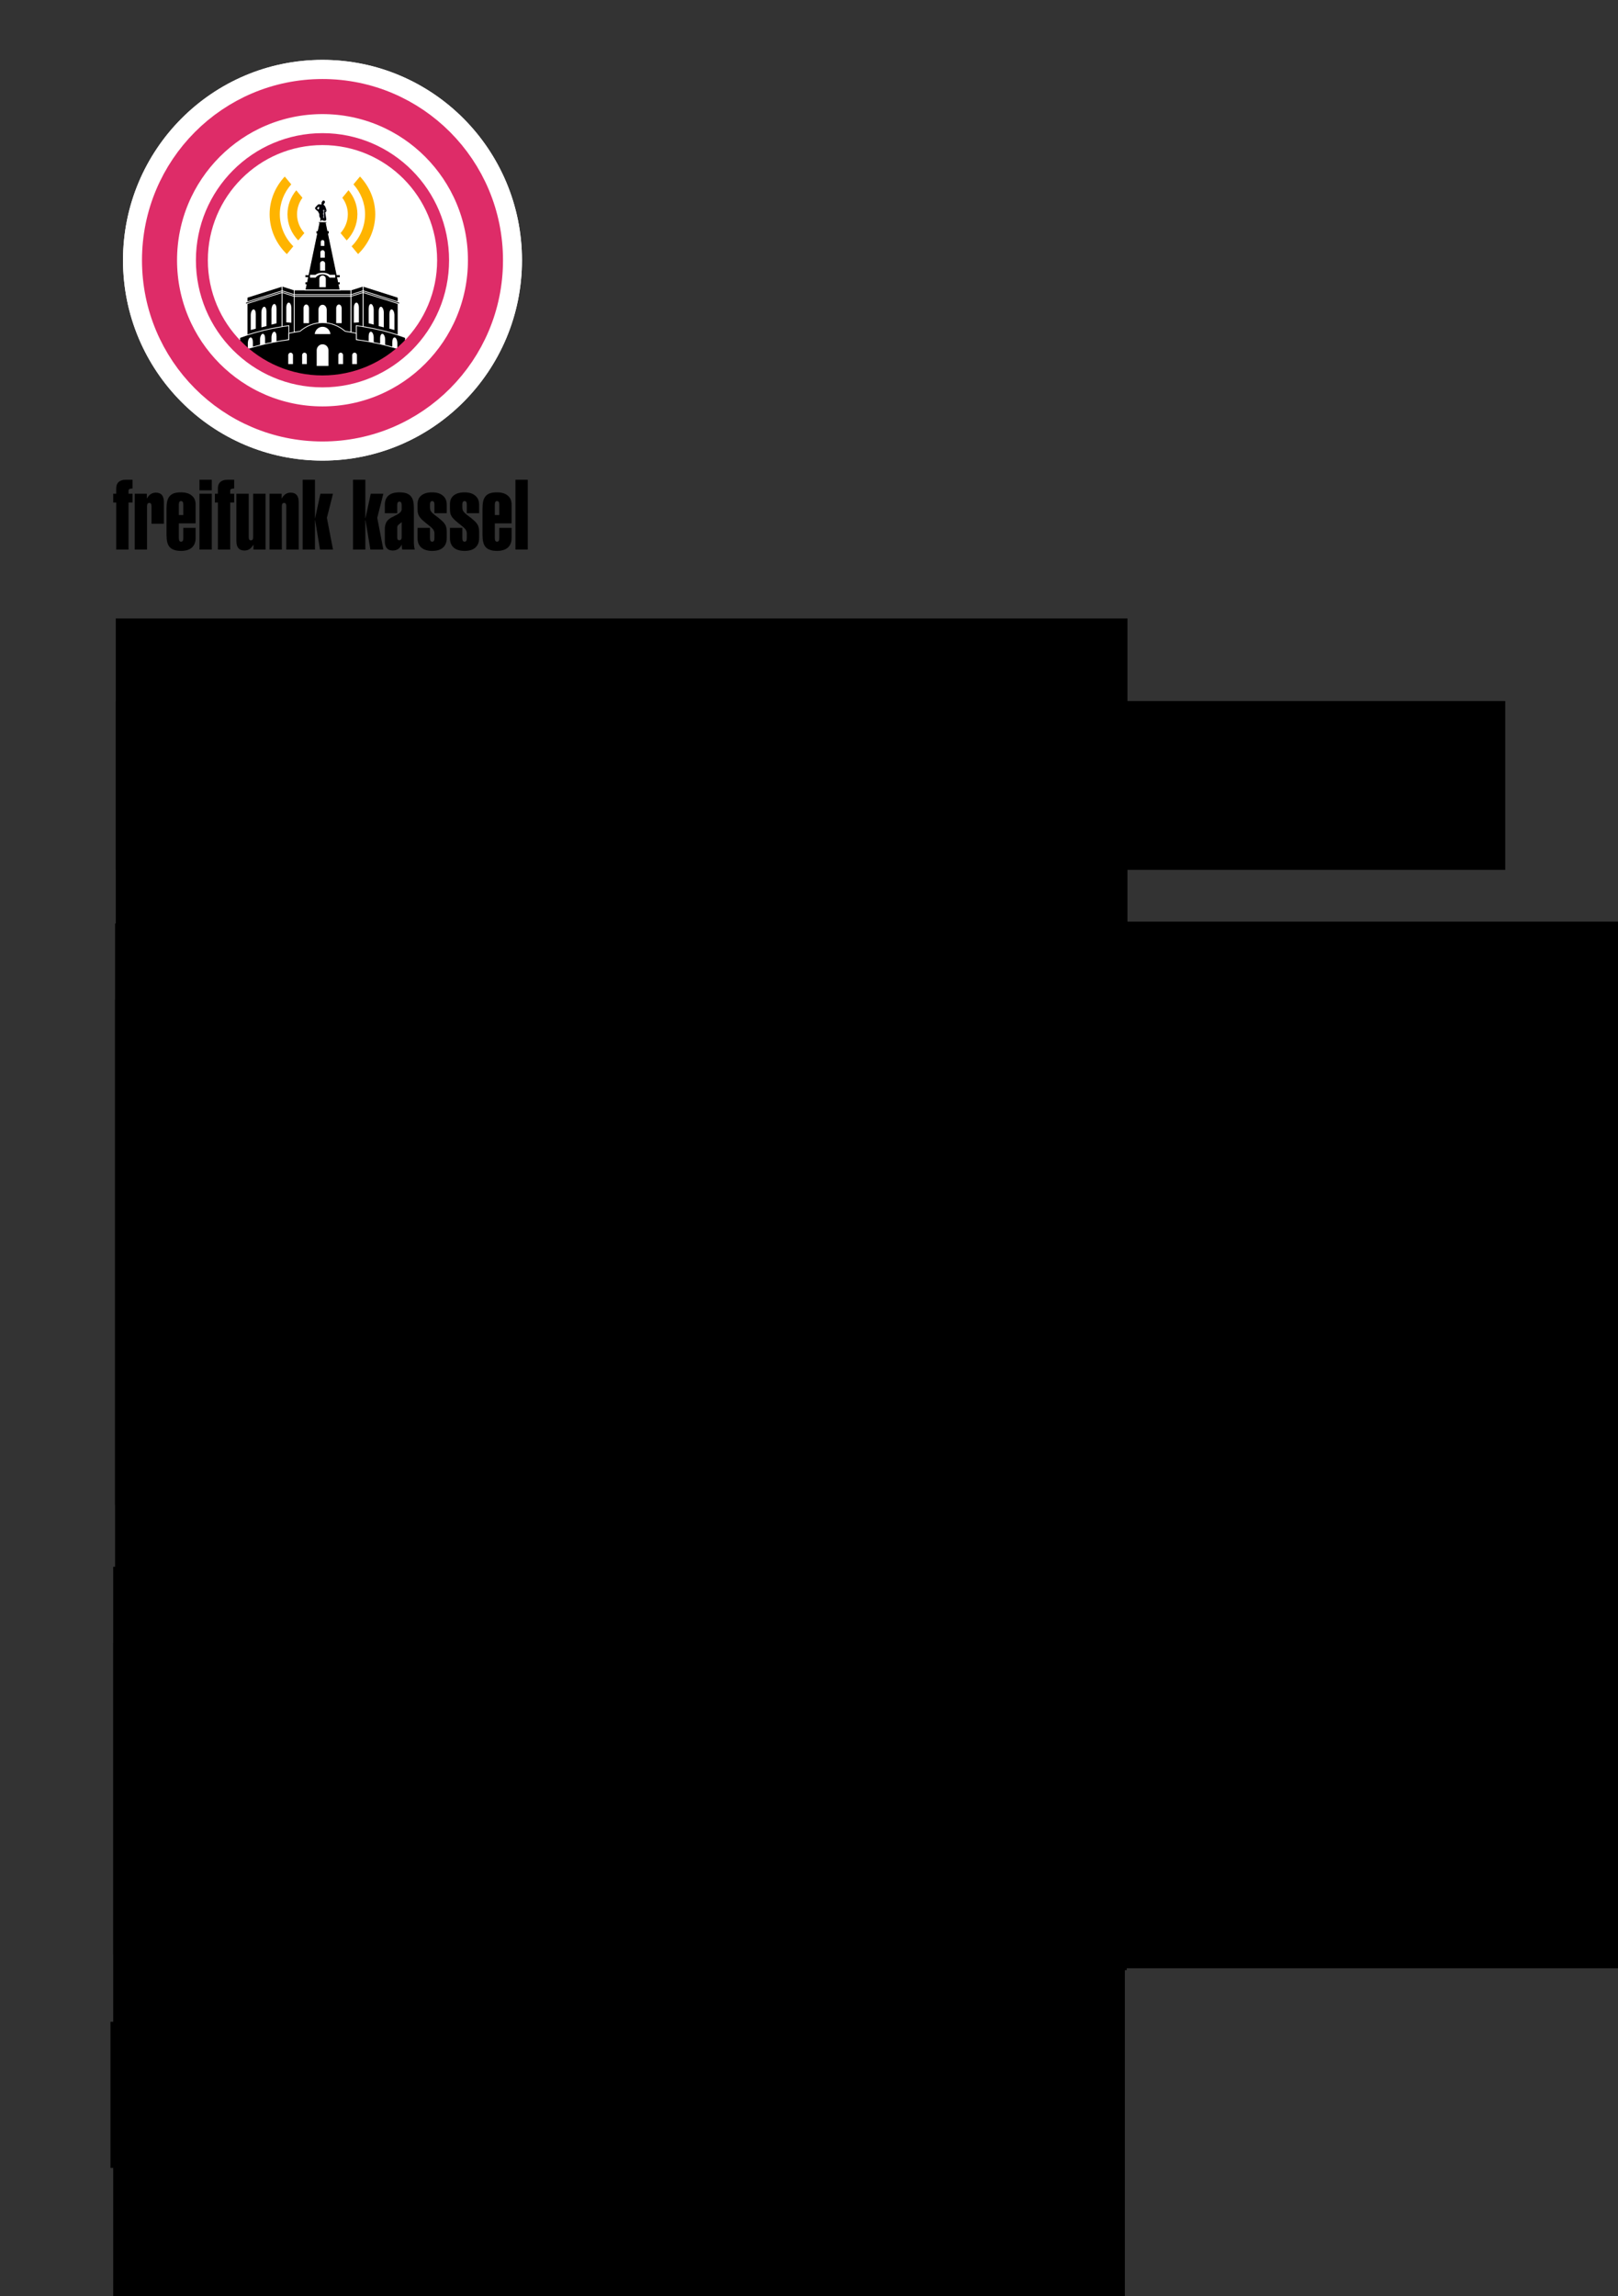 <?xml version="1.0" encoding="UTF-8" standalone="no"?>
<!-- Created with Inkscape (http://www.inkscape.org/) -->

<svg
   xmlns:dc="http://purl.org/dc/elements/1.1/"
   xmlns:cc="http://creativecommons.org/ns#"
   xmlns:rdf="http://www.w3.org/1999/02/22-rdf-syntax-ns#"
   xmlns:svg="http://www.w3.org/2000/svg"
   xmlns="http://www.w3.org/2000/svg"
   xmlns:sodipodi="http://sodipodi.sourceforge.net/DTD/sodipodi-0.dtd"
   xmlns:inkscape="http://www.inkscape.org/namespaces/inkscape"
   width="524.409"
   height="744.094"
   id="svg2985"
   version="1.1"
   inkscape:version="0.48.5 r10040"
   sodipodi:docname="a5_brief_tag_der_erde_v3.svg">
  <rect width="100%" height="100%" fill="#333333" stroke="none"/>
  <defs
     id="defs3" />
  <sodipodi:namedview
     inkscape:document-units="mm"
     id="base"
     pagecolor="#ffffff"
     bordercolor="#666666"
     borderopacity="1.0"
     inkscape:pageopacity="0.0"
     inkscape:pageshadow="2"
     inkscape:zoom="1.4"
     inkscape:cx="214.60916"
     inkscape:cy="401.14699"
     inkscape:current-layer="layer1"
     showgrid="false"
     units="mm"
     inkscape:snap-bbox="true"
     inkscape:bbox-paths="false"
     inkscape:bbox-nodes="true"
     height="0mm"
     inkscape:window-width="1400"
     inkscape:window-height="1014"
     inkscape:window-x="0"
     inkscape:window-y="20"
     inkscape:window-maximized="0"
     showguides="false"
     inkscape:guide-bbox="true"
     inkscape:snap-bbox-edge-midpoints="true">
    <sodipodi:guide
       position="18.355,352.689"
       orientation="160.86,0"
       id="guide4523" />
    <sodipodi:guide
       position="154.557,191.829"
       orientation="-160.86,0"
       id="guide4527" />
    <sodipodi:guide
       orientation="1,0"
       position="177.787,352.689"
       id="guide3283" />
    <sodipodi:guide
       orientation="1,0"
       position="501.541,334.866"
       id="guide3285" />
    <sodipodi:guide
       orientation="0,1"
       position="-29.799,16.162"
       id="guide3178" />
    <sodipodi:guide
       orientation="1,0"
       position="259.948,738.071"
       id="guide5143" />
    <sodipodi:guide
       orientation="0,1"
       position="40.651,563.383"
       id="guide5147" />
    <sodipodi:guide
       orientation="1,0"
       position="241.553,541.063"
       id="guide5188" />
    <sodipodi:guide
       orientation="1,0"
       position="278.036,527.321"
       id="guide5190" />
    <sodipodi:guide
       orientation="1,0"
       position="36.696,521.696"
       id="guide5917" />
    <sodipodi:guide
       orientation="0,1"
       position="241.553,541.063"
       id="guide5919" />
    <sodipodi:guide
       orientation="1,0"
       position="487.777,531.719"
       id="guide5921" />
    <sodipodi:guide
       orientation="1,0"
       position="-154.286,625.714"
       id="guide6101" />
  </sodipodi:namedview>
  <g
     inkscape:label="Layer 1"
     inkscape:groupmode="layer"
     id="layer1"
     transform="translate(0,-2412.992)">
    <g
       id="g4520" />
    <g
       id="g3091"
       transform="translate(-140.247,-187.205)">
      <flowRoot
         transform="matrix(1,0,0,1,242.772,2678.895)"
         style="font-size:40px;font-style:normal;font-weight:normal;line-height:125%;letter-spacing:0px;word-spacing:0px;fill:#000000;fill-opacity:1;stroke:none;font-family:Sans"
         id="flowRoot2995-4"
         xml:space="preserve"><flowRegion
           id="flowRegion2997-2"><rect
             style="fill:#000000"
             y="148.476"
             x="-65"
             height="54.699"
             width="450.341"
             id="rect2999-0" /></flowRegion><flowPara
           id="flowPara3728-9"
           style="font-size:9.002px;font-style:normal;font-variant:normal;font-weight:normal;font-stretch:normal;text-align:justify;line-height:120%;writing-mode:lr-tb;text-anchor:start;fill:#000000;font-family:Open Sans;-inkscape-font-specification:Open Sans">Wie Sie sicher schon gehört haben, findet das alljährliche Umwelt- und Kulturfest am »Tag der Erde« diesmal in unserer Nachbarschaft statt. Am <flowSpan
   style="font-weight:bold;-inkscape-font-specification:Open Sans Bold;text-anchor:start;text-align:justify"
   id="flowSpan4660">Sonntag dem 26. April 2015</flowSpan> wird die Altenbaunaer Strasse zu einem großen bunten Ereignis. Unter <flowSpan
   style="fill:#dc0067;fill-opacity:1;text-anchor:start;text-align:justify"
   id="flowSpan4114">www.tag-der-erde.net</flowSpan> können Sie erfahren, was genau geplant ist. Ausgetragen wird das Fest vom <flowSpan
   style="font-style:italic;-inkscape-font-specification:Open Sans Italic;text-anchor:start;text-align:justify"
   id="flowSpan4662">UmweltHaus-Kassel e.V.</flowSpan> mit Unterstützung des <flowSpan
   style="font-style:italic;-inkscape-font-specification:Open Sans Italic;text-anchor:start;text-align:justify"
   id="flowSpan4664">Umwelt- und Gartenamtes</flowSpan> der Stadt Kassel.</flowPara><flowPara
           style="font-size:9.002px;font-style:normal;font-variant:normal;font-weight:normal;font-stretch:normal;text-align:justify;line-height:120%;writing-mode:lr-tb;text-anchor:start;fill:#000000;font-family:Open Sans;-inkscape-font-specification:Open Sans"
           id="flowPara4666" /><flowPara
           style="font-size:9.002px;font-style:normal;font-variant:normal;font-weight:normal;font-stretch:normal;text-align:justify;line-height:120%;writing-mode:lr-tb;text-anchor:start;fill:#000000;font-family:Open Sans;-inkscape-font-specification:Open Sans"
           id="flowPara4668" /></flowRoot>      <flowRoot
         transform="matrix(1,0,0,1,242.772,2652.142)"
         style="font-size:40px;font-style:normal;font-weight:normal;line-height:125%;letter-spacing:0px;word-spacing:0px;fill:#000000;fill-opacity:1;stroke:none;font-family:Sans"
         id="flowRoot2995-4-9"
         xml:space="preserve"><flowRegion
           id="flowRegion2997-2-3"><rect
             style="fill:#000000"
             y="148.476"
             x="-65"
             height="339.175"
             width="327.898"
             id="rect2999-0-0" /></flowRegion><flowPara
           id="flowPara3728-9-4"
           style="font-size:16.004px;font-style:normal;font-variant:normal;font-stretch:normal;text-align:start;line-height:120%;writing-mode:lr-tb;text-anchor:start;fill:#000000;font-family:OpenSansLight;-inkscape-font-specification:OpenSansLight">Wir brauchen Ihre Mithilfe!</flowPara></flowRoot>    </g>
    <g
       transform="translate(-140.477,281.629)"
       id="g4878">
      <flowRoot
         transform="matrix(1,0,0,1,242.772,2306.895)"
         style="font-size:40px;font-style:normal;font-weight:normal;line-height:125%;letter-spacing:0px;word-spacing:0px;fill:#000000;fill-opacity:1;stroke:none;font-family:Sans"
         id="flowRoot2995-4-7"
         xml:space="preserve"><flowRegion
           id="flowRegion2997-2-9"><rect
             style="fill:#000000"
             y="148.476"
             x="-65"
             height="163.696"
             width="211.171"
             id="rect2999-0-5" /></flowRegion><flowPara
           id="flowPara3728-9-5"
           style="font-size:9.002px;font-style:normal;font-variant:normal;font-weight:normal;font-stretch:normal;text-align:justify;line-height:120%;writing-mode:lr-tb;text-anchor:start;fill:#000000;font-family:Open Sans;-inkscape-font-specification:Open Sans">Freifunk ist ein nicht-kommerzielles Bürgerprojekt, das die Demokratisierung der Kommunikationsmedien durch freie Netzwerke zum Ziel hat. Die praktische Umsetzung dieser Idee nehmen Freifunk-Communities weltweit in Angriff. Allein in Deutschland gibt es mittlerweile über 10.000 dieser Freifunk-Router in über 150 Städten und Gemeinden. Auch in Kassel bauen wir seit Kurzem ein solches freies WLAN-Netz für alle auf. Wir möchten den Tag der Erde nutzen, um die Idee zu verbreiten und die Technik vorzuführen. Jeder Nutzer im Freifunk-Netz stellt einen kleinen Teil seiner Internet-Flatrate über einen speziellen WLAN-Router anderen Teilnehmern kostenlos zu Verfügung.</flowPara></flowRoot>      <flowRoot
         transform="matrix(1,0,0,1,242.772,2282.142)"
         style="font-size:40px;font-style:normal;font-weight:normal;line-height:125%;letter-spacing:0px;word-spacing:0px;fill:#000000;fill-opacity:1;stroke:none;font-family:Sans"
         id="flowRoot2995-4-9-4"
         xml:space="preserve"><flowRegion
           id="flowRegion2997-2-3-3"><rect
             style="fill:#000000"
             y="148.476"
             x="-65"
             height="339.175"
             width="327.898"
             id="rect2999-0-0-0" /></flowRegion><flowPara
           id="flowPara3728-9-4-4"
           style="font-size:14.003px;font-style:normal;font-variant:normal;font-stretch:normal;text-align:start;line-height:120%;writing-mode:lr-tb;text-anchor:start;fill:#000000;font-family:OpenSansLight;-inkscape-font-specification:OpenSansLight">Was ist Freifunk?</flowPara></flowRoot>    </g>
    <g
       transform="translate(100.249,131.029)"
       id="g4888">
      <flowRoot
         transform="matrix(1,0,0,1,242.772,2456.895)"
         style="font-size:40px;font-style:normal;font-weight:normal;line-height:125%;letter-spacing:0px;word-spacing:0px;fill:#000000;fill-opacity:1;stroke:none;font-family:Sans"
         id="flowRoot2995-4-7-4"
         xml:space="preserve"><flowRegion
           id="flowRegion2997-2-9-5"><rect
             style="fill:#000000"
             y="148.476"
             x="-65"
             height="164.936"
             width="209.79"
             id="rect2999-0-5-0" /></flowRegion><flowPara
           id="flowPara3728-9-5-2"
           style="font-size:9.002px;font-style:normal;font-variant:normal;font-weight:normal;font-stretch:normal;text-align:justify;line-height:120%;writing-mode:lr-tb;text-anchor:start;fill:#000000;font-family:Open Sans;-inkscape-font-specification:Open Sans">Nur mit Ihrer Hilfe als Anwohner der Altenbaunaer Strasse, können wir Freifunk am &quot;Tag der Erde&quot; den Besuchern vorführen. Daher suchen wir Freiwillige, die uns mit einem Standort in der Nähe des Veranstaltung unterstützen. Wir würden dafür leihweise einen WLAN-Router zur Verfügung stellen und alles ganz genau erklären. Es wäre schön, wenn Freifunk einen Teil Ihres Internetanschlusses an diesem Tag mitbenutzen könnten, aber auch Strom und eine Fensterbank sind hilfreich. Den Freifunk-Router können Sie natürlich auch schon im Vorfeld bekommen, um ihn auszutesten.Wenn Sie nach der Veranstaltung weiter mitmachen wollen, sind Sie natürlich auch herzlich willkommen!</flowPara></flowRoot>      <flowRoot
         transform="matrix(1,0,0,1,242.772,2432.142)"
         style="font-size:40px;font-style:normal;font-weight:normal;line-height:125%;letter-spacing:0px;word-spacing:0px;fill:#000000;fill-opacity:1;stroke:none;font-family:Sans"
         id="flowRoot2995-4-9-4-1"
         xml:space="preserve"><flowRegion
           id="flowRegion2997-2-3-3-2"><rect
             style="fill:#000000"
             y="148.476"
             x="-65"
             height="339.175"
             width="327.898"
             id="rect2999-0-0-0-9" /></flowRegion><flowPara
           id="flowPara3728-9-4-4-1"
           style="font-size:14.003px;font-style:normal;font-variant:normal;font-stretch:normal;text-align:start;line-height:120%;writing-mode:lr-tb;text-anchor:start;fill:#000000;font-family:OpenSansLight;-inkscape-font-specification:OpenSansLight">Wie können Sie helfen?</flowPara></flowRoot>    </g>
    <g
       transform="translate(-141.09,184.09)"
       id="g4898">
      <flowRoot
         transform="matrix(1,0,0,1,242.772,2612.895)"
         style="font-size:40px;font-style:normal;font-weight:normal;line-height:125%;letter-spacing:0px;word-spacing:0px;fill:#000000;fill-opacity:1;stroke:none;font-family:Sans"
         id="flowRoot2995-4-7-4-2"
         xml:space="preserve"><flowRegion
           id="flowRegion2997-2-9-5-0"><rect
             style="fill:#000000"
             y="148.476"
             x="-65"
             height="100.905"
             width="204.903"
             id="rect2999-0-5-0-0" /></flowRegion><flowPara
           id="flowPara3728-9-5-2-8"
           style="font-size:9.002px;font-style:normal;font-variant:normal;font-weight:normal;font-stretch:normal;text-align:justify;line-height:120%;writing-mode:lr-tb;text-anchor:start;fill:#000000;font-family:Open Sans;-inkscape-font-specification:Open Sans">Niemand kann über den Router in Ihr privates Heimnetz! Das Gerät baut automatisch einen sicheren VPN-Tunnel zu unserem Server auf. Dadurch sind die Freifunk-Nutzer auch nicht mit der IP-Adresse Ihres Anschlusses im Internet, sondern mit der Adresse des Freifunk-VPN-Servers in Berlin. Falls also jemand etwas Unschönes im Internet macht, fällt dies nicht mit der Störerhaftung auf Sie zurück.</flowPara></flowRoot>      <flowRoot
         transform="matrix(1,0,0,1,242.772,2588.142)"
         style="font-size:40px;font-style:normal;font-weight:normal;line-height:125%;letter-spacing:0px;word-spacing:0px;fill:#000000;fill-opacity:1;stroke:none;font-family:Sans"
         id="flowRoot2995-4-9-4-1-5"
         xml:space="preserve"><flowRegion
           id="flowRegion2997-2-3-3-2-0"><rect
             style="fill:#000000"
             y="148.476"
             x="-65"
             height="339.175"
             width="327.898"
             id="rect2999-0-0-0-9-2" /></flowRegion><flowPara
           id="flowPara3728-9-4-4-1-1"
           style="font-size:14.003px;font-style:normal;font-variant:normal;font-stretch:normal;text-align:start;line-height:120%;writing-mode:lr-tb;text-anchor:start;fill:#000000;font-family:OpenSansLight;-inkscape-font-specification:OpenSansLight">Keine Angst!</flowPara></flowRoot>    </g>
    <flowRoot
       xml:space="preserve"
       id="flowRoot2995-4-7-4-2-1-0-7"
       style="font-size:40px;font-style:normal;font-weight:normal;line-height:125%;letter-spacing:0px;word-spacing:0px;fill:#000000;fill-opacity:1;stroke:none;font-family:Sans"
       transform="matrix(1,0,0,1,100.798,2919.691)"><flowRegion
         id="flowRegion2997-2-9-5-0-0-1-8"><rect
           id="rect2999-0-5-0-0-8-2-1"
           width="205.787"
           height="47.361"
           x="-65"
           y="148.476"
           style="fill:#000000" /></flowRegion><flowPara
         id="flowPara4857"
         style="font-size:10.002px;font-style:italic;font-variant:normal;font-weight:normal;font-stretch:normal;text-align:start;line-height:120%;writing-mode:lr-tb;text-anchor:start;fill:#000000;font-family:Open Sans;-inkscape-font-specification:Open Sans Italic">Beste Grüße,</flowPara></flowRoot>    <g
       transform="matrix(0.584,0,0,0.584,33.068,2428.878)"
       style="display:inline"
       id="g3368">
      <g
         id="flowRoot3075-6"
         style="font-size:53px;font-style:normal;font-weight:normal;text-align:center;line-height:125%;letter-spacing:0px;word-spacing:0px;text-anchor:middle;fill:#000000;fill-opacity:1;stroke:none;font-family:Swiss 911;-inkscape-font-specification:Swiss 911"
         transform="matrix(1.015,0,0,1.015,0.779,105.911)">
        <path
           id="path3103-7"
           d="m 6.995,143.584 -1.643,0 0,-4.823 1.643,0 0,-2.915 c -2.1e-6,-1.519 0.442,-2.685 1.325,-3.498 0.919,-0.813 2.173,-1.219 3.763,-1.219 l 3.816,0 0,4.77 c -1.449,4e-5 -2.173,0.406 -2.173,1.219 l 0,1.643 2.173,0 0,4.823 -2.173,0 0,25.705 -6.731,0 0,-25.705"
           inkscape:connector-curvature="0" />
        <path
           id="path3105-0"
           d="m 17.115,138.761 6.625,0 0,2.544 0.106,0 c 1.131,-2.085 2.738,-3.127 4.823,-3.127 2.933,3e-5 4.399,1.731 4.399,5.194 l 0,11.819 -6.784,0 0,-9.593 c -10e-6,-0.601 -0.088,-1.042 -0.265,-1.325 -0.141,-0.318 -0.459,-0.477 -0.954,-0.477 -0.813,3e-5 -1.219,0.601 -1.219,1.802 l 0,23.691 -6.731,0 0,-30.528"
           inkscape:connector-curvature="0" />
        <path
           id="path3107-72"
           d="m 41.234,150.421 2.438,0 0,-5.777 c -1e-5,-1.237 -0.406,-1.855 -1.219,-1.855 -0.813,3e-5 -1.219,0.618 -1.219,1.855 l 0,5.777 m 0,12.72 c -8e-6,1.237 0.406,1.855 1.219,1.855 0.813,1e-5 1.219,-0.618 1.219,-1.855 l 0,-5.724 6.731,0 0,5.671 c -1.7e-5,2.191 -0.689,3.904 -2.067,5.141 -1.378,1.201 -3.339,1.802 -5.883,1.802 -1.555,0 -2.844,-0.194 -3.869,-0.583 -1.025,-0.353 -1.837,-0.883 -2.438,-1.59 -0.601,-0.742 -1.025,-1.643 -1.272,-2.703 -0.247,-1.095 -0.371,-2.367 -0.371,-3.816 l 0,-14.628 c -10e-7,-1.449 0.124,-2.721 0.371,-3.816 0.247,-1.095 0.671,-1.996 1.272,-2.703 0.601,-0.742 1.396,-1.29 2.385,-1.643 1.025,-0.353 2.314,-0.53 3.869,-0.53 2.544,3e-5 4.505,0.583 5.883,1.749 1.413,1.166 2.12,2.774 2.12,4.823 l 0,10.388 -9.169,0 0,8.162"
           inkscape:connector-curvature="0" />
        <path
           id="path3109-4"
           d="m 52.517,138.761 6.731,0 0,30.528 -6.731,0 0,-30.528 m 0,-7.632 6.731,0 0,5.777 -6.731,0 0,-5.777"
           inkscape:connector-curvature="0" />
        <path
           id="path3111-56"
           d="m 62.583,143.584 -1.643,0 0,-4.823 1.643,0 0,-2.915 c -2e-6,-1.519 0.442,-2.685 1.325,-3.498 0.919,-0.813 2.173,-1.219 3.763,-1.219 l 3.816,0 0,4.77 c -1.449,4e-5 -2.173,0.406 -2.173,1.219 l 0,1.643 2.173,0 0,4.823 -2.173,0 0,25.705 -6.731,0 0,-25.705"
           inkscape:connector-curvature="0" />
        <path
           id="path3113-0"
           d="m 88.656,169.289 -6.625,0 0,-2.544 -0.159,0 c -1.095,2.049 -2.685,3.074 -4.77,3.074 -2.933,0 -4.399,-1.714 -4.399,-5.141 l 0,-25.917 6.731,0 0,23.691 c -8e-6,0.601 0.088,1.06 0.265,1.378 0.177,0.283 0.512,0.424 1.007,0.424 0.777,1e-5 1.166,-0.601 1.166,-1.802 l 0,-23.691 6.784,0 0,30.528"
           inkscape:connector-curvature="0" />
        <path
           id="path3115-2"
           d="m 90.818,138.761 6.625,0 0,2.544 0.106,0 c 1.131,-2.085 2.738,-3.127 4.823,-3.127 2.933,3e-5 4.399,1.731 4.399,5.194 l 0,25.917 -6.784,0 0,-23.691 c -1e-5,-0.601 -0.088,-1.042 -0.265,-1.325 -0.141,-0.318 -0.459,-0.477 -0.954,-0.477 -0.813,3e-5 -1.219,0.601 -1.219,1.802 l 0,23.691 -6.731,0 0,-30.528"
           inkscape:connector-curvature="0" />
        <path
           id="path3117-1"
           d="m 108.933,131.129 6.731,0 0,20.935 0.106,0 2.862,-13.303 6.89,0 -3.339,13.197 3.339,17.331 -7.102,0 -2.65,-16.006 -0.106,0 0,16.006 -6.731,0 0,-38.16"
           inkscape:connector-curvature="0" />
        <path
           id="path3119-4"
           d="m 136.468,131.129 6.731,0 0,20.935 0.106,0 2.862,-13.303 6.89,0 -3.339,13.197 3.339,17.331 -7.102,0 -2.65,-16.006 -0.106,0 0,16.006 -6.731,0 0,-38.16"
           inkscape:connector-curvature="0" />
        <path
           id="path3121-9"
           d="m 163.079,154.29 c -0.813,0.636 -1.431,1.148 -1.855,1.537 -0.389,0.353 -0.583,0.866 -0.583,1.537 l 0,5.035 c -1e-5,0.601 0.071,1.06 0.212,1.378 0.177,0.283 0.512,0.424 1.007,0.424 0.813,1e-5 1.219,-0.601 1.219,-1.802 l 0,-8.109 m -9.222,-9.275 c 0,-2.332 0.671,-4.081 2.014,-5.247 1.343,-1.166 3.321,-1.749 5.936,-1.749 1.555,3e-5 2.844,0.177 3.869,0.53 1.025,0.353 1.837,0.901 2.438,1.643 0.601,0.707 1.025,1.608 1.272,2.703 0.247,1.095 0.371,2.367 0.371,3.816 l 0,18.603 c -2e-5,0.707 0.035,1.378 0.106,2.014 0.071,0.636 0.194,1.29 0.371,1.961 l -6.837,0 c -0.177,-0.777 -0.265,-1.484 -0.265,-2.12 l 0,-0.477 -0.106,0 c -0.989,2.085 -2.597,3.127 -4.823,3.127 -2.897,0 -4.346,-1.714 -4.346,-5.141 l 0,-6.466 c 0,-1.484 0.265,-2.738 0.795,-3.763 0.53,-1.06 1.484,-1.961 2.862,-2.703 0.777,-0.424 1.502,-0.795 2.173,-1.113 0.707,-0.353 1.307,-0.689 1.802,-1.007 0.495,-0.353 0.883,-0.724 1.166,-1.113 0.283,-0.389 0.424,-0.848 0.424,-1.378 l 0,-2.173 c -1e-5,-1.237 -0.424,-1.855 -1.272,-1.855 -0.777,3e-5 -1.166,0.618 -1.166,1.855 l 0,4.452 -6.784,0 0,-4.399"
           inkscape:connector-curvature="0" />
        <path
           id="path3123-3"
           d="m 187.715,162.982 c -2e-5,2.297 -0.689,4.046 -2.067,5.247 -1.343,1.201 -3.304,1.802 -5.883,1.802 -2.544,0 -4.523,-0.601 -5.936,-1.802 -1.378,-1.237 -2.067,-2.95 -2.067,-5.141 l 0,-5.671 6.784,0 0,5.724 c -1e-5,1.237 0.406,1.855 1.219,1.855 0.813,1e-5 1.219,-0.618 1.219,-1.855 l 0,-2.756 c -1e-5,-0.53 -0.106,-1.007 -0.318,-1.431 -0.177,-0.424 -0.459,-0.83 -0.848,-1.219 -0.389,-0.424 -0.866,-0.848 -1.431,-1.272 -0.565,-0.424 -1.201,-0.936 -1.908,-1.537 -0.777,-0.636 -1.466,-1.219 -2.067,-1.749 -0.565,-0.53 -1.06,-1.078 -1.484,-1.643 -0.389,-0.565 -0.689,-1.184 -0.901,-1.855 -0.177,-0.707 -0.265,-1.555 -0.265,-2.544 l 0,-2.703 c 0,-2.049 0.689,-3.622 2.067,-4.717 1.413,-1.131 3.374,-1.696 5.883,-1.696 2.544,3e-5 4.505,0.601 5.883,1.802 1.413,1.166 2.12,2.809 2.12,4.929 l 0,4.664 -6.731,0 0,-4.77 c -1e-5,-1.237 -0.406,-1.855 -1.219,-1.855 -0.813,3e-5 -1.219,0.618 -1.219,1.855 l 0,1.643 c -1e-5,0.601 0.088,1.131 0.265,1.59 0.212,0.424 0.495,0.83 0.848,1.219 0.389,0.389 0.848,0.795 1.378,1.219 0.565,0.389 1.201,0.866 1.908,1.431 0.883,0.707 1.625,1.343 2.226,1.908 0.636,0.565 1.131,1.131 1.484,1.696 0.389,0.53 0.654,1.131 0.795,1.802 0.177,0.636 0.265,1.413 0.265,2.332 l 0,3.498"
           inkscape:connector-curvature="0" />
        <path
           id="path3125-9"
           d="m 205.417,162.982 c -2e-5,2.297 -0.689,4.046 -2.067,5.247 -1.343,1.201 -3.304,1.802 -5.883,1.802 -2.544,0 -4.523,-0.601 -5.936,-1.802 -1.378,-1.237 -2.067,-2.95 -2.067,-5.141 l 0,-5.671 6.784,0 0,5.724 c -1e-5,1.237 0.406,1.855 1.219,1.855 0.813,1e-5 1.219,-0.618 1.219,-1.855 l 0,-2.756 c -1e-5,-0.53 -0.106,-1.007 -0.318,-1.431 -0.177,-0.424 -0.459,-0.83 -0.848,-1.219 -0.389,-0.424 -0.866,-0.848 -1.431,-1.272 -0.565,-0.424 -1.201,-0.936 -1.908,-1.537 -0.777,-0.636 -1.466,-1.219 -2.067,-1.749 -0.565,-0.53 -1.06,-1.078 -1.484,-1.643 -0.389,-0.565 -0.689,-1.184 -0.901,-1.855 -0.177,-0.707 -0.265,-1.555 -0.265,-2.544 l 0,-2.703 c 0,-2.049 0.689,-3.622 2.067,-4.717 1.413,-1.131 3.374,-1.696 5.883,-1.696 2.544,3e-5 4.505,0.601 5.883,1.802 1.413,1.166 2.12,2.809 2.12,4.929 l 0,4.664 -6.731,0 0,-4.77 c -1e-5,-1.237 -0.406,-1.855 -1.219,-1.855 -0.813,3e-5 -1.219,0.618 -1.219,1.855 l 0,1.643 c -1e-5,0.601 0.088,1.131 0.265,1.59 0.212,0.424 0.495,0.83 0.848,1.219 0.389,0.389 0.848,0.795 1.378,1.219 0.565,0.389 1.201,0.866 1.908,1.431 0.883,0.707 1.625,1.343 2.226,1.908 0.636,0.565 1.131,1.131 1.484,1.696 0.389,0.53 0.654,1.131 0.795,1.802 0.177,0.636 0.265,1.413 0.265,2.332 l 0,3.498"
           inkscape:connector-curvature="0" />
        <path
           id="path3127-5"
           d="m 214.002,150.421 2.438,0 0,-5.777 c -1e-5,-1.237 -0.406,-1.855 -1.219,-1.855 -0.813,3e-5 -1.219,0.618 -1.219,1.855 l 0,5.777 m 0,12.72 c -1e-5,1.237 0.406,1.855 1.219,1.855 0.813,1e-5 1.219,-0.618 1.219,-1.855 l 0,-5.724 6.731,0 0,5.671 c -2e-5,2.191 -0.689,3.904 -2.067,5.141 -1.378,1.201 -3.339,1.802 -5.883,1.802 -1.555,0 -2.844,-0.194 -3.869,-0.583 -1.025,-0.353 -1.837,-0.883 -2.438,-1.59 -0.601,-0.742 -1.025,-1.643 -1.272,-2.703 -0.247,-1.095 -0.371,-2.367 -0.371,-3.816 l 0,-14.628 c 0,-1.449 0.124,-2.721 0.371,-3.816 0.247,-1.095 0.671,-1.996 1.272,-2.703 0.601,-0.742 1.396,-1.29 2.385,-1.643 1.025,-0.353 2.314,-0.53 3.869,-0.53 2.544,3e-5 4.505,0.583 5.883,1.749 1.413,1.166 2.12,2.774 2.12,4.823 l 0,10.388 -9.169,0 0,8.162"
           inkscape:connector-curvature="0" />
        <path
           id="path3129-0"
           d="m 225.285,131.129 6.731,0 0,38.16 -6.731,0 0,-38.16"
           inkscape:connector-curvature="0" />
      </g>
      <g
         transform="matrix(1.287,0,0,1.287,-35.091,-3.736)"
         id="g7711"
         style="display:inline">
        <path
           d="m 122.334,7.587 c 47.509,0 86.021,38.675 86.021,86.384 0,47.709 -38.512,86.384 -86.021,86.384 -47.508,0 -86.021,-38.675 -86.021,-86.384 0,-47.709 38.512,-86.384 86.021,-86.384 z"
           id="path1"
           style="fill:#ffffff"
           inkscape:connector-curvature="0" />
        <path
           inkscape:connector-curvature="0"
           id="path5095-2-7"
           transform="matrix(0.777,0,0,0.777,27.274,-1.759)"
           d="m 107.781,84.406 c -3.035,3.625 -4.875,8.249 -4.875,13.281 0,5.601 2.29,10.734 5.969,14.5 l 3.406,-4.062 c -2.512,-2.766 -4.062,-6.438 -4.062,-10.438 0,-3.419 1.115,-6.577 3,-9.156 l -3.438,-4.125 z"
           style="fill:#ffb400;fill-opacity:1;stroke:none;display:inline" />
        <path
           inkscape:connector-curvature="0"
           id="path5095-2-9-7-6"
           transform="matrix(0.777,0,0,0.777,27.274,-1.759)"
           d="M 101.406,76.781 C 96.225,82.312 93,89.679 93,97.688 c 0,8.591 3.698,16.489 9.562,22.125 l 3.594,-4.344 c -4.611,-4.575 -7.5,-10.89 -7.5,-17.781 0,-6.32 2.391,-12.143 6.344,-16.594 l -3.594,-4.312 z"
           style="fill:#ffb400;fill-opacity:1;stroke:none;display:inline" />
        <path
           inkscape:connector-curvature="0"
           id="path5095-2-7-1"
           transform="matrix(0.777,0,0,0.777,27.274,-1.759)"
           d="m 136.781,84.375 -3.438,4.156 c 1.906,2.575 3.062,5.731 3.062,9.156 0,3.989 -1.537,7.666 -4.031,10.438 l 3.406,4.094 c 3.674,-3.774 5.938,-8.924 5.938,-14.531 0,-5.054 -1.869,-9.688 -4.938,-13.312 z"
           style="fill:#ffb400;fill-opacity:1;stroke:none;display:inline" />
        <path
           inkscape:connector-curvature="0"
           id="path5095-2-9-7-6-2"
           transform="matrix(0.777,0,0,0.777,27.274,-1.759)"
           d="m 143.156,76.75 -3.625,4.344 c 3.978,4.449 6.438,10.261 6.438,16.594 0,6.883 -2.871,13.203 -7.469,17.781 l 3.594,4.312 c 5.844,-5.639 9.531,-13.52 9.531,-22.094 0,-8.03 -3.257,-15.408 -8.469,-20.938 z"
           style="fill:#ffb400;fill-opacity:1;stroke:none;display:inline" />
        <g
           transform="matrix(0.17,0,0,0.17,82.863,68.334)"
           id="g7459">
          <path
             inkscape:connector-curvature="0"
             id="rect6137-6-7-8"
             d="m 160.312,226.188 0,107.219 72.125,0 72.125,0 0,-107.219 -72.125,0 -72.125,0 z"
             style="fill:#000000;fill-opacity:1;stroke:#ffffff;stroke-width:2;stroke-miterlimit:4;stroke-opacity:1;stroke-dasharray:none;display:inline" />
          <path
             inkscape:connector-curvature="0"
             id="path6163-0-0-8"
             d="m 221.719,53.312 0,3.469 1.625,0 -4,19.25 -3.594,0 0,7.781 1.969,0 L 210.125,120.156 196,187.75 l -8.25,0 0,7.125 6.781,0 -2.281,10.875 -4.5,0 0,7.125 3.031,0 -2.781,13.312 44.25,0 0.188,0 0.188,0 44.25,0 -2.781,-13.312 3.031,0 0,-7.125 -4.5,0 -2.281,-10.875 6.781,0 0,-7.125 -8.25,0 -14.125,-67.594 -7.594,-36.344 1.969,0 0,-7.781 -3.594,0 -4,-19.25 1.625,0 0,-3.469 -2.375,0 -8.344,0 -8.344,0 -2.375,0 z"
             style="fill:#000000;fill-opacity:1;stroke:#ffffff;stroke-width:2;stroke-miterlimit:4;stroke-opacity:1;stroke-dasharray:none;display:inline" />
          <rect
             transform="matrix(0.953,-0.303,0,1,0,0)"
             y="258.024"
             x="43.035"
             height="108.548"
             width="93.144"
             id="rect6137-4-53-9-4"
             style="fill:#000000;fill-opacity:1;stroke:#ffffff;stroke-width:2.049;stroke-miterlimit:4;stroke-opacity:1;stroke-dasharray:none;display:inline" />
          <rect
             y="175.181"
             x="-168.236"
             height="116.043"
             width="32.057"
             id="rect6137-4-0-3-0-6"
             style="fill:#000000;fill-opacity:1;stroke:#ffffff;stroke-width:2.049;stroke-miterlimit:4;stroke-opacity:1;stroke-dasharray:none;display:inline"
             transform="matrix(-0.953,-0.303,0,1,0,0)"
             inkscape:transform-center-x="-15.209628"
             inkscape:transform-center-y="23.330008" />
          <rect
             transform="matrix(0.953,-0.303,0,1,0,0)"
             y="269.574"
             x="39.019"
             height="4.266"
             width="97.16"
             id="rect6137-4-5-0-8-8"
             style="fill:#000000;fill-opacity:1;stroke:#ffffff;stroke-width:2.049;stroke-miterlimit:4;stroke-opacity:1;stroke-dasharray:none;display:inline" />
          <rect
             y="187.009"
             x="-168.236"
             height="4.266"
             width="32.057"
             id="rect6137-4-5-6-9-7-9"
             style="fill:#000000;fill-opacity:1;stroke:#ffffff;stroke-width:2.049;stroke-miterlimit:4;stroke-opacity:1;stroke-dasharray:none;display:inline"
             transform="matrix(-0.953,-0.303,0,1,0,0)" />
          <path
             inkscape:connector-curvature="0"
             id="rect4310-2-6-7"
             d="m 160.312,238 0,4.281 72.125,0 72.125,0 0,-4.281 -72.125,0 -72.125,0 z"
             style="color:#000000;fill:#000000;fill-opacity:1;fill-rule:nonzero;stroke:#ffffff;stroke-width:2;stroke-linecap:butt;stroke-linejoin:miter;stroke-miterlimit:4;stroke-opacity:1;stroke-dasharray:none;stroke-dashoffset:0;marker:none;visibility:visible;display:inline;overflow:visible;enable-background:accumulate" />
          <path
             inkscape:connector-curvature="0"
             id="rect6312-8-3-7-3-8-0-0"
             d="m 232.438,182.5 c -7.472,0 -13.636,1.681 -18.188,5.219 l -13.656,0 0,7.188 14.031,0 c 5.056,-5.806 10.808,-8.35 17.812,-8.469 7.005,0.118 12.757,2.663 17.812,8.469 l 14.031,0 0,-7.188 -13.656,0 C 246.074,184.181 239.909,182.5 232.438,182.5 z"
             style="fill:#ffffff;fill-opacity:1;stroke:none;display:inline" />
          <path
             sodipodi:nodetypes="ccccc"
             id="path5814-8-14-8-5-8-8-5-7-5"
             d="m 146.906,316.601 c -43.253,6.191 -84.56,15.552 -124.594,30.367 l 0,36.844 124.594,-31.562 z"
             style="fill:#000000;fill-opacity:1;stroke:#ffffff;stroke-width:2;stroke-miterlimit:4;stroke-opacity:1;stroke-dasharray:none;display:inline"
             inkscape:connector-curvature="0" />
          <g
             style="stroke:none;display:inline"
             id="g6445">
            <path
               style="fill:#ffffff;fill-opacity:1;stroke:none;display:inline"
               d="m 80.812,337.344 c -0.215,0.01 -0.436,0.037 -0.656,0.094 -3.532,0.902 -6.406,7.502 -6.406,14.75 l 0,37.375 12.781,-3.281 0,-37.375 c 0,-6.795 -2.494,-11.714 -5.719,-11.562 z"
               id="rect5978-3-6-1-9-4-9-0"
               inkscape:connector-curvature="0" />
            <path
               style="fill:#ffffff;fill-opacity:1;stroke:none;display:inline"
               d="m 49.844,346.563 c -0.215,0.01 -0.436,0.037 -0.656,0.094 -3.532,0.902 -6.375,7.533 -6.375,14.781 l 0,37.375 12.781,-3.25 0,-37.406 c 0,-6.795 -2.526,-11.746 -5.75,-11.594 z"
               id="path5814-1-9-3-9-4-4-5-1-5-4"
               inkscape:connector-curvature="0" />
            <path
               style="fill:#ffffff;fill-opacity:1;stroke:none;display:inline"
               d="m 109.844,332.063 c -0.215,0.01 -0.436,0.037 -0.656,0.094 -3.532,0.902 -6.406,7.502 -6.406,14.75 l 0,37.406 12.781,-3.281 0,-37.406 c 0,-6.795 -2.494,-11.714 -5.719,-11.562 z"
               id="path5814-1-9-3-9-4-4-0-9-9-9-2"
               inkscape:connector-curvature="0" />
          </g>
          <g
             style="stroke:none;display:inline"
             id="g6420">
            <path
               style="fill:#ffffff;fill-opacity:1;stroke:none;display:inline"
               d="m 84.281,268.781 c -0.215,0.01 -0.436,0.069 -0.656,0.125 -3.532,0.902 -6.406,7.502 -6.406,14.75 l 0,37.406 12.812,-3.281 0,-37.406 c 0,-6.795 -2.526,-11.746 -5.75,-11.594 z"
               id="rect5978-3-6-1-2-6-6"
               inkscape:connector-curvature="0" />
            <path
               style="fill:#ffffff;fill-opacity:1;stroke:none;display:inline"
               d="m 57.25,275.438 c -0.215,0.01 -0.436,0.069 -0.656,0.125 -3.532,0.902 -6.406,7.502 -6.406,14.75 l 0,37.406 12.781,-3.281 0,-37.406 c 0,-6.795 -2.494,-11.746 -5.719,-11.594 z"
               id="path5814-1-9-3-9-4-4-56-8-5"
               inkscape:connector-curvature="0" />
            <path
               style="fill:#ffffff;fill-opacity:1;stroke:none;display:inline"
               d="m 109.844,261.75 c -0.215,0.01 -0.436,0.037 -0.656,0.094 -3.532,0.902 -6.406,7.502 -6.406,14.75 l 0,37.406 12.781,-3.25 0,-37.406 c 0,-6.795 -2.494,-11.746 -5.719,-11.594 z"
               id="path5814-1-9-3-9-4-4-0-7-5-95"
               inkscape:connector-curvature="0" />
            <path
               style="fill:#ffffff;fill-opacity:1;stroke:none;display:inline"
               d="m 146.812,258.25 c -3.532,-0.241 -6.406,5.439 -6.406,12.688 l 0,37.406 12.781,0.875 0,-37.406 c 0,-7.248 -2.843,-13.321 -6.375,-13.562 z"
               id="path5814-1-9-3-9-4-4-0-8-5-7-0"
               inkscape:connector-curvature="0" />
          </g>
          <g
             id="g6409"
             style="display:inline">
            <path
               style="fill:#ffffff;fill-opacity:1;stroke:none;display:inline"
               d="m 232.25,189.5 c -4.4,0 -7.969,3.697 -7.969,8.25 l 0,21.375 8.156,0 8.156,0 0,-21.375 c 0,-4.553 -3.569,-8.25 -7.969,-8.25 -0.063,0 -0.124,-0.002 -0.188,0 -0.063,-0.002 -0.124,0 -0.188,0 z"
               id="path5814-1-9-1-40-3-0"
               inkscape:connector-curvature="0" />
            <path
               style="fill:#ffffff;fill-opacity:1;stroke:none;display:inline"
               d="m 232.25,152.812 c -3.415,0 -6.188,2.872 -6.188,6.406 l 0,17.969 6.375,0 6.375,0 0,-17.969 c 0,-3.534 -2.772,-6.406 -6.188,-6.406 -0.064,0 -0.124,-0.002 -0.188,0 -0.063,-0.002 -0.124,0 -0.188,0 z"
               id="path5814-1-9-1-8-06-6-47"
               inkscape:connector-curvature="0" />
            <path
               style="fill:#ffffff;fill-opacity:1;stroke:none;display:inline"
               d="m 232.25,125.25 c -2.992,0 -5.406,2.498 -5.406,5.594 l 0,13.562 5.594,0 5.594,0 0,-13.562 c 0,-3.096 -2.415,-5.594 -5.406,-5.594 -0.062,0 -0.126,-0.002 -0.188,0 -0.062,-0.002 -0.125,0 -0.188,0 z"
               id="path5814-1-9-1-8-0-08-2-9"
               inkscape:connector-curvature="0" />
            <path
               style="fill:#ffffff;fill-opacity:1;stroke:none;display:inline"
               d="m 232.25,99.688 c -2.45,0 -4.438,2.027 -4.438,4.562 l 0,10.156 4.625,0 4.625,0 0,-10.156 c 0,-2.535 -1.988,-4.562 -4.438,-4.562 -0.064,0 -0.124,0.029 -0.188,0.031 -0.063,-0.003 -0.124,-0.031 -0.188,-0.031 z"
               id="path5814-1-9-1-8-0-0-2-7-1"
               inkscape:connector-curvature="0" />
          </g>
          <rect
             transform="matrix(-0.953,-0.303,0,1,0,0)"
             y="110.137"
             x="-444.796"
             height="108.548"
             width="93.144"
             id="rect6137-4-53-9-7-4"
             style="fill:#000000;fill-opacity:1;stroke:#ffffff;stroke-width:2.049;stroke-miterlimit:4;stroke-opacity:1;stroke-dasharray:none;display:inline" />
          <rect
             y="323.067"
             x="319.595"
             height="116.043"
             width="32.057"
             id="rect6137-4-0-3-0-0-7"
             style="fill:#000000;fill-opacity:1;stroke:#ffffff;stroke-width:2.049;stroke-miterlimit:4;stroke-opacity:1;stroke-dasharray:none;display:inline"
             transform="matrix(0.953,-0.303,0,1,0,0)"
             inkscape:transform-center-x="-15.209628"
             inkscape:transform-center-y="23.330008" />
          <path
             sodipodi:nodetypes="ccccc"
             id="path5814-8-14-8-5-8-8-5-7-5-1"
             d="m 317.969,316.601 c 43.253,6.191 84.56,15.552 124.594,30.367 l 0,36.844 L 317.969,352.25 z"
             style="fill:#000000;fill-opacity:1;stroke:#ffffff;stroke-width:2;stroke-miterlimit:4;stroke-opacity:1;stroke-dasharray:none;display:inline"
             inkscape:connector-curvature="0" />
          <g
             style="stroke:none;display:inline"
             id="g6436">
            <path
               style="fill:#ffffff;fill-opacity:1;stroke:none;display:inline"
               d="m 384.062,337.344 c 0.215,0.01 0.436,0.037 0.656,0.094 3.532,0.902 6.406,7.502 6.406,14.75 l 0,37.375 -12.781,-3.281 0,-37.375 c 0,-6.795 2.494,-11.714 5.719,-11.562 z"
               id="rect5978-3-6-1-9-4-9-5-2"
               inkscape:connector-curvature="0" />
            <path
               style="fill:#ffffff;fill-opacity:1;stroke:none;display:inline"
               d="m 415.031,346.563 c 0.215,0.01 0.436,0.037 0.656,0.094 3.532,0.902 6.375,7.533 6.375,14.781 l 0,37.375 -12.781,-3.25 0,-37.406 c 0,-6.795 2.526,-11.746 5.75,-11.594 z"
               id="path5814-1-9-3-9-4-4-5-1-5-1-6"
               inkscape:connector-curvature="0" />
            <path
               style="fill:#ffffff;fill-opacity:1;stroke:none;display:inline"
               d="m 355.031,332.063 c 0.215,0.01 0.436,0.037 0.656,0.094 3.532,0.902 6.406,7.502 6.406,14.75 l 0,37.406 -12.781,-3.281 0,-37.406 c 0,-6.795 2.494,-11.714 5.719,-11.562 z"
               id="path5814-1-9-3-9-4-4-0-9-9-9-4-4"
               inkscape:connector-curvature="0" />
          </g>
          <g
             style="stroke:none;display:inline"
             id="g6415">
            <path
               inkscape:connector-curvature="0"
               id="path5814-8-1-4-4-0-38"
               d="m 191,263.031 c -3.846,0 -6.969,4.381 -6.969,9.812 l 0,37.625 13.938,0 0,-37.625 c 0,-5.432 -3.123,-9.812 -6.969,-9.812 z"
               style="fill:#ffffff;fill-opacity:1;stroke:none;display:inline" />
            <path
               style="fill:#ffffff;fill-opacity:1;stroke:none;display:inline"
               d="m 232.25,263.75 c -5.709,0 -10.344,5.808 -10.344,12.969 l 0,36.969 10.531,0 10.531,0 0,-36.969 c 0,-7.161 -4.635,-12.969 -10.344,-12.969 -0.063,0 -0.125,-10e-4 -0.188,0 -0.062,-10e-4 -0.125,0 -0.188,0 z"
               id="path5814-1-9-3-9-2-5-9"
               inkscape:connector-curvature="0" />
            <path
               inkscape:connector-curvature="0"
               id="path5814-8-1-4-4-0-3-6"
               d="m 273.875,263.031 c 3.846,0 6.969,4.381 6.969,9.812 l 0,37.625 -13.938,0 0,-37.625 c 0,-5.432 3.123,-9.812 6.969,-9.812 z"
               style="fill:#ffffff;fill-opacity:1;stroke:none;display:inline" />
          </g>
          <path
             inkscape:connector-curvature="0"
             id="path5814-8-14-8-5-8-6-9-2"
             d="m 232.438,309.062 c -21.669,0.185 -41.52,8.317 -57.031,21.781 -9.606,1.433 -19.115,3.209 -28.5,5.312 l 0,16.094 c 0,0 -0.15,0.022 -0.219,0.031 -50.96,6.679 -98.531,18.994 -145.406,36.688 l 0,110.156 231.156,0 231.156,0 0,-110.156 c -46.875,-17.694 -94.446,-30.008 -145.406,-36.688 -0.069,-0.009 -0.219,-0.031 -0.219,-0.031 l 0,-16.094 c -9.385,-2.103 -18.894,-3.879 -28.5,-5.312 -15.511,-13.465 -35.363,-21.596 -57.031,-21.781 z"
             style="fill:#000000;fill-opacity:1;stroke:#ffffff;stroke-width:2;stroke-miterlimit:4;stroke-opacity:1;stroke-dasharray:none;display:inline" />
          <rect
             transform="matrix(-0.953,-0.303,0,1,0,0)"
             y="121.688"
             x="-448.812"
             height="4.266"
             width="97.16"
             id="rect6137-4-5-0-8-4-9"
             style="fill:#000000;fill-opacity:1;stroke:#ffffff;stroke-width:2.049;stroke-miterlimit:4;stroke-opacity:1;stroke-dasharray:none;display:inline" />
          <rect
             y="334.895"
             x="319.595"
             height="4.266"
             width="32.057"
             id="rect6137-4-5-6-9-7-5-9"
             style="fill:#000000;fill-opacity:1;stroke:#ffffff;stroke-width:2.049;stroke-miterlimit:4;stroke-opacity:1;stroke-dasharray:none;display:inline"
             transform="matrix(0.953,-0.303,0,1,0,0)" />
          <g
             style="stroke:none;display:inline"
             id="g6426">
            <path
               style="fill:#ffffff;fill-opacity:1;stroke:none;display:inline"
               d="m 380.594,268.781 c 0.215,0.01 0.436,0.069 0.656,0.125 3.532,0.902 6.406,7.502 6.406,14.75 l 0,37.406 -12.812,-3.281 0,-37.406 c 0,-6.795 2.526,-11.746 5.75,-11.594 z"
               id="rect5978-3-6-1-2-6-5-3"
               inkscape:connector-curvature="0" />
            <path
               style="fill:#ffffff;fill-opacity:1;stroke:none;display:inline"
               d="m 407.625,275.438 c 0.215,0.01 0.436,0.069 0.656,0.125 3.532,0.902 6.406,7.502 6.406,14.75 l 0,37.406 -12.781,-3.281 0,-37.406 c 0,-6.795 2.494,-11.746 5.719,-11.594 z"
               id="path5814-1-9-3-9-4-4-56-8-2-3"
               inkscape:connector-curvature="0" />
            <path
               style="fill:#ffffff;fill-opacity:1;stroke:none;display:inline"
               d="m 355.031,261.75 c 0.215,0.01 0.436,0.037 0.656,0.094 3.532,0.902 6.406,7.502 6.406,14.75 l 0,37.406 -12.781,-3.25 0,-37.406 c 0,-6.795 2.494,-11.746 5.719,-11.594 z"
               id="path5814-1-9-3-9-4-4-0-7-5-9-3"
               inkscape:connector-curvature="0" />
            <path
               style="fill:#ffffff;fill-opacity:1;stroke:none;display:inline"
               d="m 318.062,258.25 c 3.532,-0.241 6.406,5.439 6.406,12.688 l 0,37.406 -12.781,0.875 0,-37.406 c 0,-7.248 2.843,-13.321 6.375,-13.562 z"
               id="path5814-1-9-3-9-4-4-0-8-5-7-5-4"
               inkscape:connector-curvature="0" />
          </g>
          <g
             style="stroke:none;display:inline"
             id="g6335">
            <path
               style="fill:#ffffff;fill-opacity:1;stroke:none;display:inline"
               d="m 187.25,448.969 c -5.004,0 -9.062,4.197 -9.062,9.375 l 0,24.719 18.125,0 0,-24.719 c 0,-5.178 -4.059,-9.375 -9.062,-9.375 z"
               id="path5814-8-6-2-7"
               inkscape:connector-curvature="0" />
            <path
               style="fill:#ffffff;fill-opacity:1;stroke:none;display:inline"
               d="m 186.5,385.219 c -3.309,0 -6,2.794 -6,6.219 l 0,22.75 12,0 0,-22.75 c 0,-3.425 -2.691,-6.219 -6,-6.219 z"
               id="path5814-8-1-0-3-85"
               inkscape:connector-curvature="0" />
            <path
               style="fill:#ffffff;fill-opacity:1;stroke:none;display:inline"
               d="m 151.344,385.219 c -3.309,0 -6,2.794 -6,6.219 l 0,22.75 11.969,0 0,-22.75 c 0,-3.425 -2.659,-6.219 -5.969,-6.219 z"
               id="path5814-8-1-3-8-4-1"
               inkscape:connector-curvature="0" />
            <path
               style="fill:#ffffff;fill-opacity:1;stroke:none;display:inline"
               d="m 108,444.969 c -5.004,0 -9.062,4.197 -9.062,9.375 l 0,24.688 18.125,0 0,-24.688 c 0,-5.178 -4.059,-9.375 -9.062,-9.375 z"
               id="path5814-8-14-6-1-1"
               inkscape:connector-curvature="0" />
            <path
               inkscape:connector-curvature="0"
               style="fill:#ffffff;fill-opacity:1;stroke:none;display:inline"
               d="m 51.75,401 c -8.114,0 -15.917,1.423 -23.188,4 l 0,89.344 46.375,0 0,-89.344 C 67.664,402.42 59.87,401 51.75,401 z"
               id="path5814-8-14-8-54-5-6" />
            <path
               inkscape:connector-curvature="0"
               style="fill:#ffffff;fill-opacity:1;stroke:none;display:inline"
               d="m 232.156,448.75 c -10.481,0.55 -18.812,9.517 -18.812,20.5 l 0,29.719 19.094,0 19.094,0 0,-29.719 c 0,-10.983 -8.331,-19.95 -18.812,-20.5 -0.092,-0.005 -0.189,0.004 -0.281,0 -0.092,0.004 -0.189,-0.005 -0.281,0 z"
               id="path5814-3-0-1" />
            <path
               inkscape:connector-curvature="0"
               style="fill:#ffffff;fill-opacity:1;stroke:none;display:inline"
               d="m 232.25,319.562 c -10.291,0 -18.731,8.119 -19.719,18.5 l 19.906,0 19.906,0 c -0.988,-10.381 -9.428,-18.5 -19.719,-18.5 -0.063,0 -0.124,-6.1e-4 -0.188,0 -0.063,-6.1e-4 -0.124,0 -0.188,0 z"
               id="path5814-1-4-8-2" />
            <path
               inkscape:connector-curvature="0"
               style="fill:#ffffff;fill-opacity:1;stroke:none;display:inline"
               d="m 232.25,364 c -8.145,0 -14.75,6.853 -14.75,15.281 l 0,39.562 14.938,0 14.938,0 0,-39.562 C 247.375,370.853 240.77,364 232.625,364 c -0.063,0 -0.124,-8.3e-4 -0.188,0 -0.063,-8.3e-4 -0.124,0 -0.188,0 z"
               id="path5814-1-9-8-2-6" />
            <path
               style="fill:#ffffff;fill-opacity:1;stroke:none;display:inline"
               d="m 277.625,448.969 c 5.004,0 9.062,4.197 9.062,9.375 l 0,24.719 -18.125,0 0,-24.719 c 0,-5.178 4.059,-9.375 9.062,-9.375 z"
               id="path5814-8-6-2-0-1"
               inkscape:connector-curvature="0" />
            <path
               style="fill:#ffffff;fill-opacity:1;stroke:none;display:inline"
               d="m 278.375,385.219 c 3.309,0 6,2.794 6,6.219 l 0,22.75 -12,0 0,-22.75 c 0,-3.425 2.691,-6.219 6,-6.219 z"
               id="path5814-8-1-0-3-8-5"
               inkscape:connector-curvature="0" />
            <path
               style="fill:#ffffff;fill-opacity:1;stroke:none;display:inline"
               d="m 313.531,385.219 c 3.309,0 6,2.794 6,6.219 l 0,22.75 -11.969,0 0,-22.75 c 0,-3.425 2.659,-6.219 5.969,-6.219 z"
               id="path5814-8-1-3-8-4-8-2"
               inkscape:connector-curvature="0" />
            <path
               style="fill:#ffffff;fill-opacity:1;stroke:none;display:inline"
               d="m 356.875,444.969 c 5.004,0 9.062,4.197 9.062,9.375 l 0,24.688 -18.125,0 0,-24.688 c 0,-5.178 4.059,-9.375 9.062,-9.375 z"
               id="path5814-8-14-6-1-2-3"
               inkscape:connector-curvature="0" />
            <path
               inkscape:connector-curvature="0"
               style="fill:#ffffff;fill-opacity:1;stroke:none;display:inline"
               d="m 413.125,401 c 8.114,0 15.917,1.423 23.188,4 l 0,89.344 -46.375,0 0,-89.344 c 7.274,-2.58 15.067,-4 23.188,-4 z"
               id="path5814-8-14-8-54-5-0-2" />
          </g>
          <path
             d="m 234.562,-2.875 c -2.062,0 -3.492,1.369 -4.344,2.5 -0.852,1.131 -1.425,2.307 -1.75,2.781 -1.077,1.574 -1.018,3.08 -1,4.312 0.003,0.226 0.02,0.2 0.031,0.406 -1.431,-0.273 -2.856,-0.531 -4.938,-0.531 -1.892,0 -2.62,0.912 -3.688,1.781 -1.067,0.869 -2.196,1.947 -3.25,3.094 -1.054,1.147 -2.047,2.342 -2.844,3.406 -0.797,1.064 -1.364,1.748 -1.75,2.906 -0.587,1.76 0.225,2.871 0.875,3.844 0.65,0.973 1.5,1.885 2.438,2.812 1.615,1.599 3.379,2.998 4.875,4.094 0.036,0.397 0.016,0.711 0.219,1.375 0.156,0.513 0.49,1.169 1.125,1.688 0.066,0.054 0.149,0.046 0.219,0.094 0.057,0.326 0.015,0.622 0.156,0.969 0.186,0.458 0.472,0.901 0.844,1.281 0.015,1.166 0.054,2.402 0.125,3.656 0.093,1.641 0.08,2.881 0.594,4.25 0.436,1.163 1.102,1.91 1.656,2.5 0.134,0.143 0.128,0.131 0.25,0.25 l 0,7 a 2.236,2.236 0 0 0 2.25,2.25 l 2.156,0 a 2.236,2.236 0 0 0 2.25,-2.219 c 1.479,0.511 3.248,1.071 5.344,1.438 2.187,0.382 4.285,-0.193 5.719,-1.5 1.434,-1.307 2.174,-3.285 1.906,-5.281 -0.545,-4.071 -1.597,-10.339 -2.438,-15.688 0.753,-0.467 1.389,-1.109 1.812,-1.812 0.861,-1.431 1.193,-3.145 1.094,-4.938 A 2.236,2.236 0 0 0 244.469,23.5 c -0.614,-2.888 -1.946,-6.583 -3.156,-9.469 -0.933,-2.225 -2.4,-3.611 -3.375,-4.469 -0.214,-0.188 -0.253,-0.238 -0.406,-0.375 0.236,-0.279 0.512,-0.583 0.875,-1 0.907,-1.043 2.132,-2.517 2.25,-4.688 0.197,-3.629 -2.873,-6.375 -6.094,-6.375 z"
             id="path6500"
             style="fill:#ffffff;fill-opacity:1;stroke:none"
             inkscape:original="M 234.5625 -0.625 C 232.41263 -0.625 231.29356 2.2223917 230.3125 3.65625 C 229.31434 5.1150952 229.875 8.59375 229.875 8.59375 C 229.875 8.59375 229.12938 9.682125 227.59375 9.375 C 226.05813 9.0678747 224.71237 8.84375 222.5625 8.84375 C 220.41262 8.84375 213.7705 16.657248 213.15625 18.5 C 212.542 20.342752 218.39858 25.343299 221.28125 27.34375 C 221.54917 28.730803 221.31165 30.09127 222.78125 30.125 C 222.75785 31.495412 222.9707 32.330752 224 32.8125 C 224.008 35.45951 224.13307 39.833999 224.59375 41.0625 C 225.05444 42.291002 226.65625 43.625 226.65625 43.625 L 226.65625 51.59375 L 228.8125 51.59375 L 228.8125 48.40625 C 228.8125 48.40625 232.37616 50.105437 236.78125 50.875 C 239.96769 51.431664 242.16041 49.160378 241.8125 46.5625 C 241.21357 42.090252 239.97243 34.789527 239.09375 29.0625 C 241.09436 29.209245 242.4367 26.771241 242.28125 23.96875 C 241.72767 21.364001 240.41978 17.695738 239.25 14.90625 C 237.75277 11.335918 234.7561 10.597436 234.9375 9.21875 C 235.12945 7.7599048 238.29789 5.9423792 238.4375 3.375 C 238.57101 0.9198172 236.71238 -0.625 234.5625 -0.625 z M 223.5625 14.5625 L 223.625 19.34375 C 222.83555 20.502052 221.90625 22.21875 221.90625 22.21875 C 219.90282 21.429855 219.8634 20.277771 218.21875 19.03125 C 219.83731 17.784729 222.49685 14.956493 223.5625 14.5625 z M 235.96875 22.8125 L 235.96875 43.78125 C 235.96875 43.78125 235.01892 43.69726 234.125 42.6875 C 234.1827 39.883988 234.84345 38.956925 234.8125 37.375 C 234.777 35.561726 233.95882 34.861824 233.9375 33.5625 C 233.8935 30.878034 234.78125 30.400212 234.78125 28.6875 C 234.78125 27.12662 233.83867 26.19546 233.78125 25.0625 C 233.72875 24.027201 234.22575 22.794599 235.96875 22.8125 z M 238.125 23.03125 C 238.125 23.03125 238.91163 23.696483 239.21875 24.65625 C 239.52588 25.616012 238.125 25.6875 238.125 25.6875 L 238.125 23.03125 z "
             inkscape:radius="2.2359059"
             sodipodi:type="inkscape:offset" />
          <path
             inkscape:connector-curvature="0"
             id="path6469"
             d="m 234.562,-0.625 c -2.15,0 -3.269,2.847 -4.25,4.281 -0.998,1.459 -0.438,4.938 -0.438,4.938 0,0 -0.746,1.088 -2.281,0.781 -1.536,-0.307 -2.881,-0.531 -5.031,-0.531 -2.15,0 -8.792,7.813 -9.406,9.656 -0.614,1.843 5.242,6.843 8.125,8.844 0.268,1.387 0.03,2.748 1.5,2.781 -0.023,1.37 0.189,2.206 1.219,2.688 0.008,2.647 0.133,7.021 0.594,8.25 0.461,1.229 2.062,2.562 2.062,2.562 l 0,7.969 2.156,0 0,-3.188 c 0,0 3.564,1.699 7.969,2.469 3.186,0.557 5.379,-1.715 5.031,-4.312 -0.599,-4.472 -1.84,-11.773 -2.719,-17.5 2.001,0.147 3.343,-2.291 3.188,-5.094 -0.554,-2.605 -1.861,-6.273 -3.031,-9.062 -1.497,-3.57 -4.494,-4.309 -4.312,-5.688 0.192,-1.459 3.36,-3.276 3.5,-5.844 0.134,-2.455 -1.725,-4 -3.875,-4 z m -11,15.188 0.062,4.781 c -0.789,1.158 -1.719,2.875 -1.719,2.875 -2.003,-0.789 -2.043,-1.941 -3.688,-3.188 1.619,-1.247 4.278,-4.075 5.344,-4.469 z m 12.406,8.25 0,20.969 c 0,0 -0.95,-0.084 -1.844,-1.094 0.058,-2.804 0.718,-3.731 0.688,-5.312 -0.035,-1.813 -0.854,-2.513 -0.875,-3.812 -0.044,-2.684 0.844,-3.162 0.844,-4.875 0,-1.561 -0.943,-2.492 -1,-3.625 -0.052,-1.035 0.445,-2.268 2.188,-2.25 z m 2.156,0.219 c 0,0 0.787,0.665 1.094,1.625 0.307,0.96 -1.094,1.031 -1.094,1.031 l 0,-2.656 z"
             style="fill:#000009;fill-opacity:1;stroke:none" />
        </g>
        <path
           id="path1-8"
           d="m 122.341,7.59 c -47.508,0 -86.028,38.672 -86.028,86.381 0,47.709 38.52,86.381 86.028,86.381 47.509,0 86.005,-38.672 86.005,-86.381 0,-47.709 -38.496,-86.381 -86.005,-86.381 z m 0,34.162 c 28.724,0 52.007,23.374 52.007,52.219 0,28.845 -23.283,52.242 -52.007,52.242 -28.724,0 -52.007,-23.397 -52.007,-52.242 0,-28.845 23.283,-52.219 52.007,-52.219 z"
           style="fill:#ffffff;fill-opacity:1"
           inkscape:connector-curvature="0" />
        <path
           d="m 122.334,41.747 c 28.724,0 52.009,23.383 52.009,52.228 0,28.845 -23.285,52.228 -52.009,52.228 -28.724,0 -52.009,-23.383 -52.009,-52.228 0,-28.845 23.285,-52.228 52.009,-52.228 z"
           id="path6"
           style="fill:none;stroke:#de2c68;stroke-width:5.146;stroke-miterlimit:4;stroke-dasharray:none"
           inkscape:connector-curvature="0" />
        <path
           d="m 122.334,23.4 c 38.814,0 70.279,31.597 70.279,70.575 0,38.978 -31.464,70.575 -70.279,70.575 -38.814,0 -70.278,-31.597 -70.278,-70.575 0,-38.978 31.464,-70.575 70.278,-70.575 z"
           id="path5"
           style="fill:none;stroke:#de2c68;stroke-width:15.119"
           inkscape:connector-curvature="0" />
      </g>
    </g>
    <g
       transform="translate(99.954,96.711)"
       id="g6012">
      <flowRoot
         xml:space="preserve"
         id="flowRoot2995-4-7-4-2-1"
         style="font-size:40px;font-style:normal;font-weight:normal;line-height:125%;letter-spacing:0px;word-spacing:0px;fill:#000000;fill-opacity:1;stroke:none;font-family:Sans"
         transform="matrix(1,0,0,1,243.066,2700.746)"><flowRegion
           id="flowRegion2997-2-9-5-0-0"><rect
             id="rect2999-0-5-0-0-8"
             width="209.79"
             height="50.394"
             x="-65"
             y="148.476"
             style="fill:#000000" /></flowRegion><flowPara
           id="flowPara4788"
           style="font-size:9.002px;font-style:normal;font-variant:normal;font-weight:normal;font-stretch:normal;text-align:justify;line-height:120%;writing-mode:lr-tb;text-anchor:start;fill:#000000;font-family:Open Sans;-inkscape-font-specification:Open Sans">Wir freuen uns, wenn Sie jetzt neugierig geworden sind und helfen wollen. Melden Sie sich einfach unter der <flowSpan
   style="font-weight:bold;-inkscape-font-specification:Open Sans Bold;text-anchor:start;text-align:justify"
   id="flowSpan5074">Telefon</flowSpan> oder <flowSpan
   style="font-weight:bold;-inkscape-font-specification:Open Sans Bold;text-anchor:start;text-align:justify"
   id="flowSpan5076">E-Mail</flowSpan>, dann können wir alles Weitere klären.</flowPara></flowRoot>      <flowRoot
         xml:space="preserve"
         id="flowRoot2995-4-7-4-2-1-0"
         style="font-size:40px;font-style:normal;font-weight:normal;line-height:125%;letter-spacing:0px;word-spacing:0px;fill:#000000;fill-opacity:1;stroke:none;font-family:Sans"
         transform="matrix(1,0,0,1,242.412,2754.163)"><flowRegion
           id="flowRegion2997-2-9-5-0-0-1"><rect
             id="rect2999-0-5-0-0-8-2"
             width="210.445"
             height="44.49"
             x="-65"
             y="148.476"
             style="fill:#000000" /></flowRegion><flowPara
           style="font-size:9.002px;font-style:normal;font-variant:normal;font-weight:normal;font-stretch:normal;text-align:justify;line-height:120%;writing-mode:lr-tb;text-anchor:start;fill:#000000;font-family:Open Sans;-inkscape-font-specification:Open Sans"
           id="flowPara5078">Nähere Infos über unsere lokale Gruppe bekommen Sie unter <flowSpan
   style="fill:#dc0068;fill-opacity:1;text-anchor:start;text-align:justify"
   id="flowSpan5080">www.freifunk-kassel.de</flowSpan>. Dort sehen Sie auch den aktuellen Ausbaustand von Freifunk Kassel.</flowPara></flowRoot>    </g>
  </g>
</svg>
